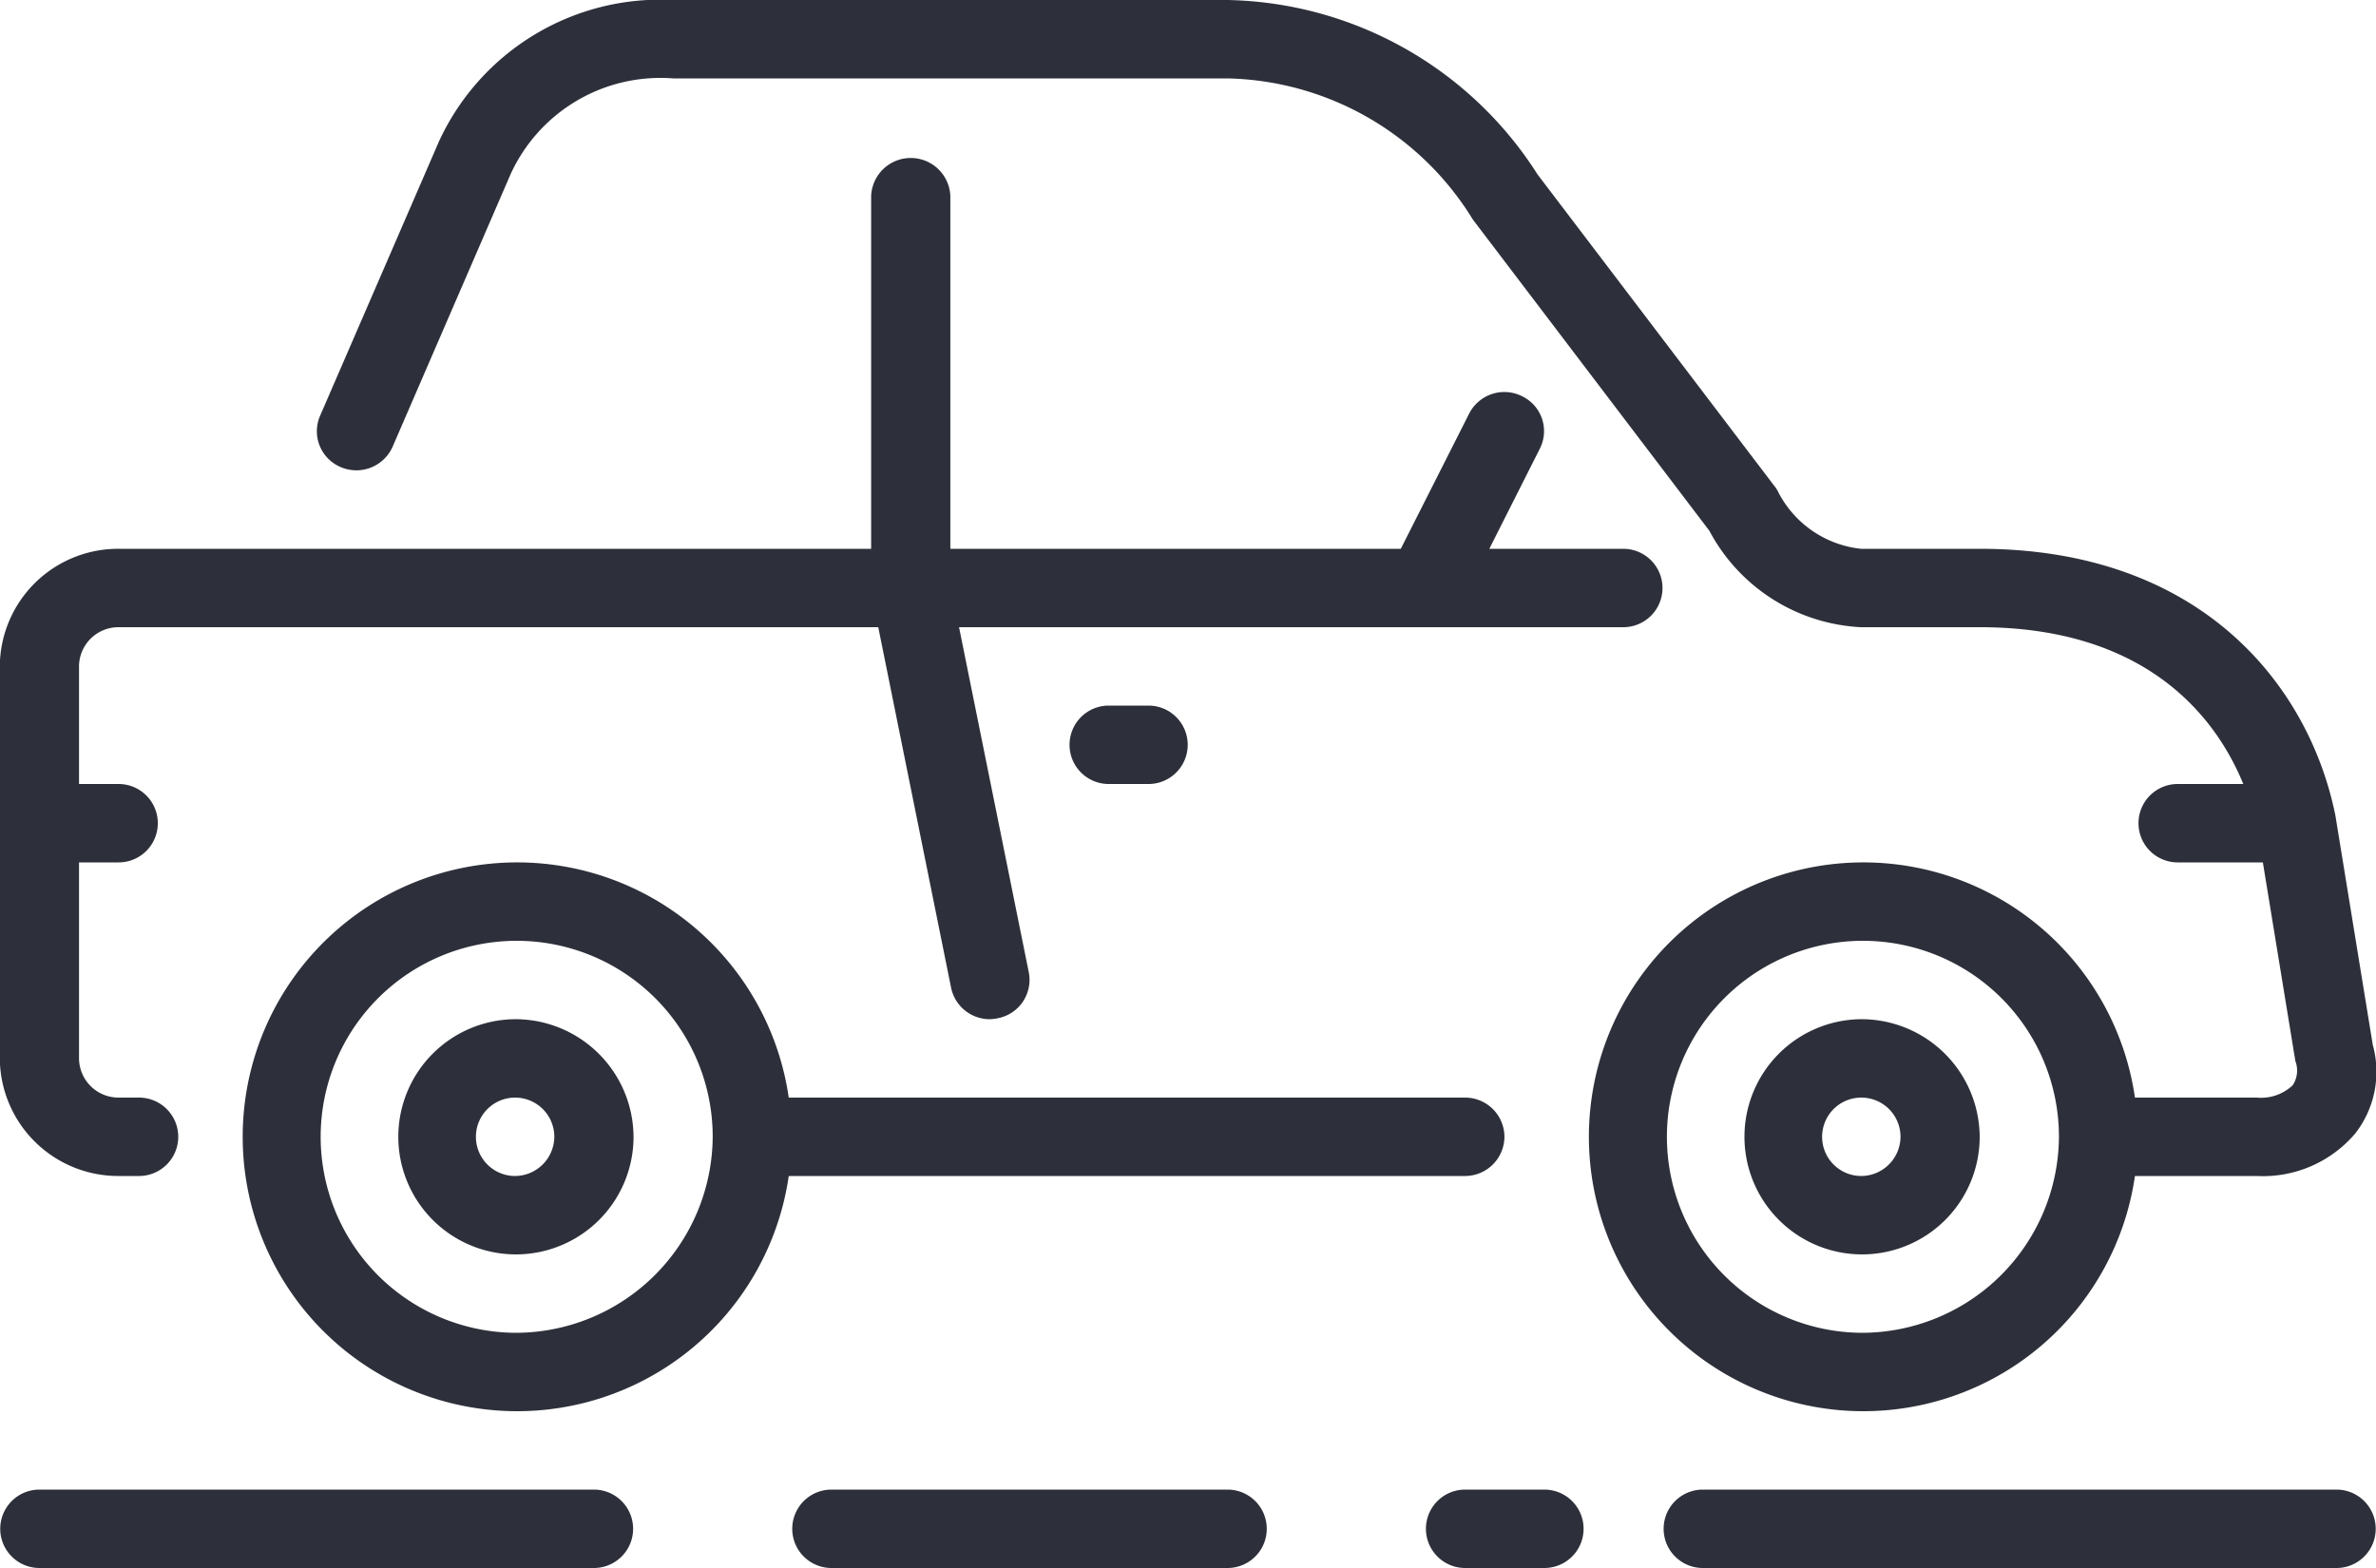 <svg xmlns="http://www.w3.org/2000/svg" width="50" height="33" viewBox="0 0 50 33">
  <defs>
    <style>
      .cls-1 {
        fill: #2d303a;
        fill-rule: evenodd;
      }
    </style>
  </defs>
  <path id="car.svg" class="cls-1" d="M159.2,1662.99a0.834,0.834,0,0,0,1.094-.43l2.48-5.73a3.467,3.467,0,0,1,3.422-2.02h11.668a6.21,6.21,0,0,1,5.161,2.97l4.977,6.55a3.827,3.827,0,0,0,3.189,2.03h2.5c3.576,0,5,1.96,5.547,3.3h-1.38a0.825,0.825,0,1,0,0,1.65h1.792l0.684,4.18a0.562,0.562,0,0,1-.056.51,0.969,0.969,0,0,1-.753.26h-2.567a5.775,5.775,0,1,0,0,1.65h2.567a2.545,2.545,0,0,0,2.073-.9,2.114,2.114,0,0,0,.365-1.86l-0.787-4.83c-0.549-2.71-2.8-5.61-7.485-5.61h-2.5a2.224,2.224,0,0,1-1.737-1.19,0.61,0.61,0,0,0-.082-0.13l-4.986-6.56a7.908,7.908,0,0,0-6.523-3.67H166.2a5.129,5.129,0,0,0-4.933,2.98l-2.5,5.77A0.818,0.818,0,0,0,159.2,1662.99Zm31.991,18.22a4.125,4.125,0,1,1,4.168-4.13A4.152,4.152,0,0,1,191.191,1681.21Zm10.009,3.3H187.865a0.825,0.825,0,1,0,0,1.65H201.2A0.825,0.825,0,1,0,201.2,1684.51Zm-46.673-6.6h0.43a0.825,0.825,0,1,0,0-1.65h-0.43a0.831,0.831,0,0,1-.833-0.83v-4.12h0.833a0.825,0.825,0,1,0,0-1.65h-0.833v-2.48a0.829,0.829,0,0,1,.833-0.82h15.986l1.533,7.59a0.83,0.83,0,0,0,.816.66,0.929,0.929,0,0,0,.165-0.02,0.822,0.822,0,0,0,.653-0.97l-1.467-7.26h13.978a0.825,0.825,0,1,0,0-1.65h-2.819l1.064-2.11a0.814,0.814,0,0,0-.373-1.1,0.83,0.83,0,0,0-1.118.37l-1.436,2.84H172.03v-7.42a0.834,0.834,0,0,0-1.667,0v7.42H154.527a2.49,2.49,0,0,0-2.5,2.47v8.25A2.492,2.492,0,0,0,154.527,1677.91Zm29.163-.83a0.828,0.828,0,0,0-.833-0.82H168.629a5.775,5.775,0,1,0,0,1.65h14.228A0.83,0.83,0,0,0,183.69,1677.08Zm-20.828,4.13a4.125,4.125,0,1,1,4.167-4.13A4.151,4.151,0,0,1,162.862,1681.21Zm28.329-6.6a2.475,2.475,0,1,0,2.5,2.47A2.49,2.49,0,0,0,191.191,1674.61Zm0,3.3a0.825,0.825,0,1,1,.834-0.83A0.831,0.831,0,0,1,191.191,1677.91Zm-15.828-9.9a0.825,0.825,0,1,0,0,1.65H176.2a0.825,0.825,0,1,0,0-1.65h-0.834Zm2.5,16.5h-8.335a0.825,0.825,0,1,0,0,1.65h8.335A0.825,0.825,0,1,0,177.864,1684.51Zm-15-9.9a2.475,2.475,0,1,0,2.5,2.47A2.489,2.489,0,0,0,162.862,1674.61Zm0,3.3a0.825,0.825,0,1,1,.833-0.83A0.832,0.832,0,0,1,162.862,1677.91Zm1.667,6.6H152.861a0.825,0.825,0,1,0,0,1.65h11.668A0.825,0.825,0,1,0,164.529,1684.51Zm20,0h-1.667a0.825,0.825,0,1,0,0,1.65h1.667A0.825,0.825,0,1,0,184.531,1684.51Z" transform="translate(-152.031 -1653.16)"/>
</svg>

